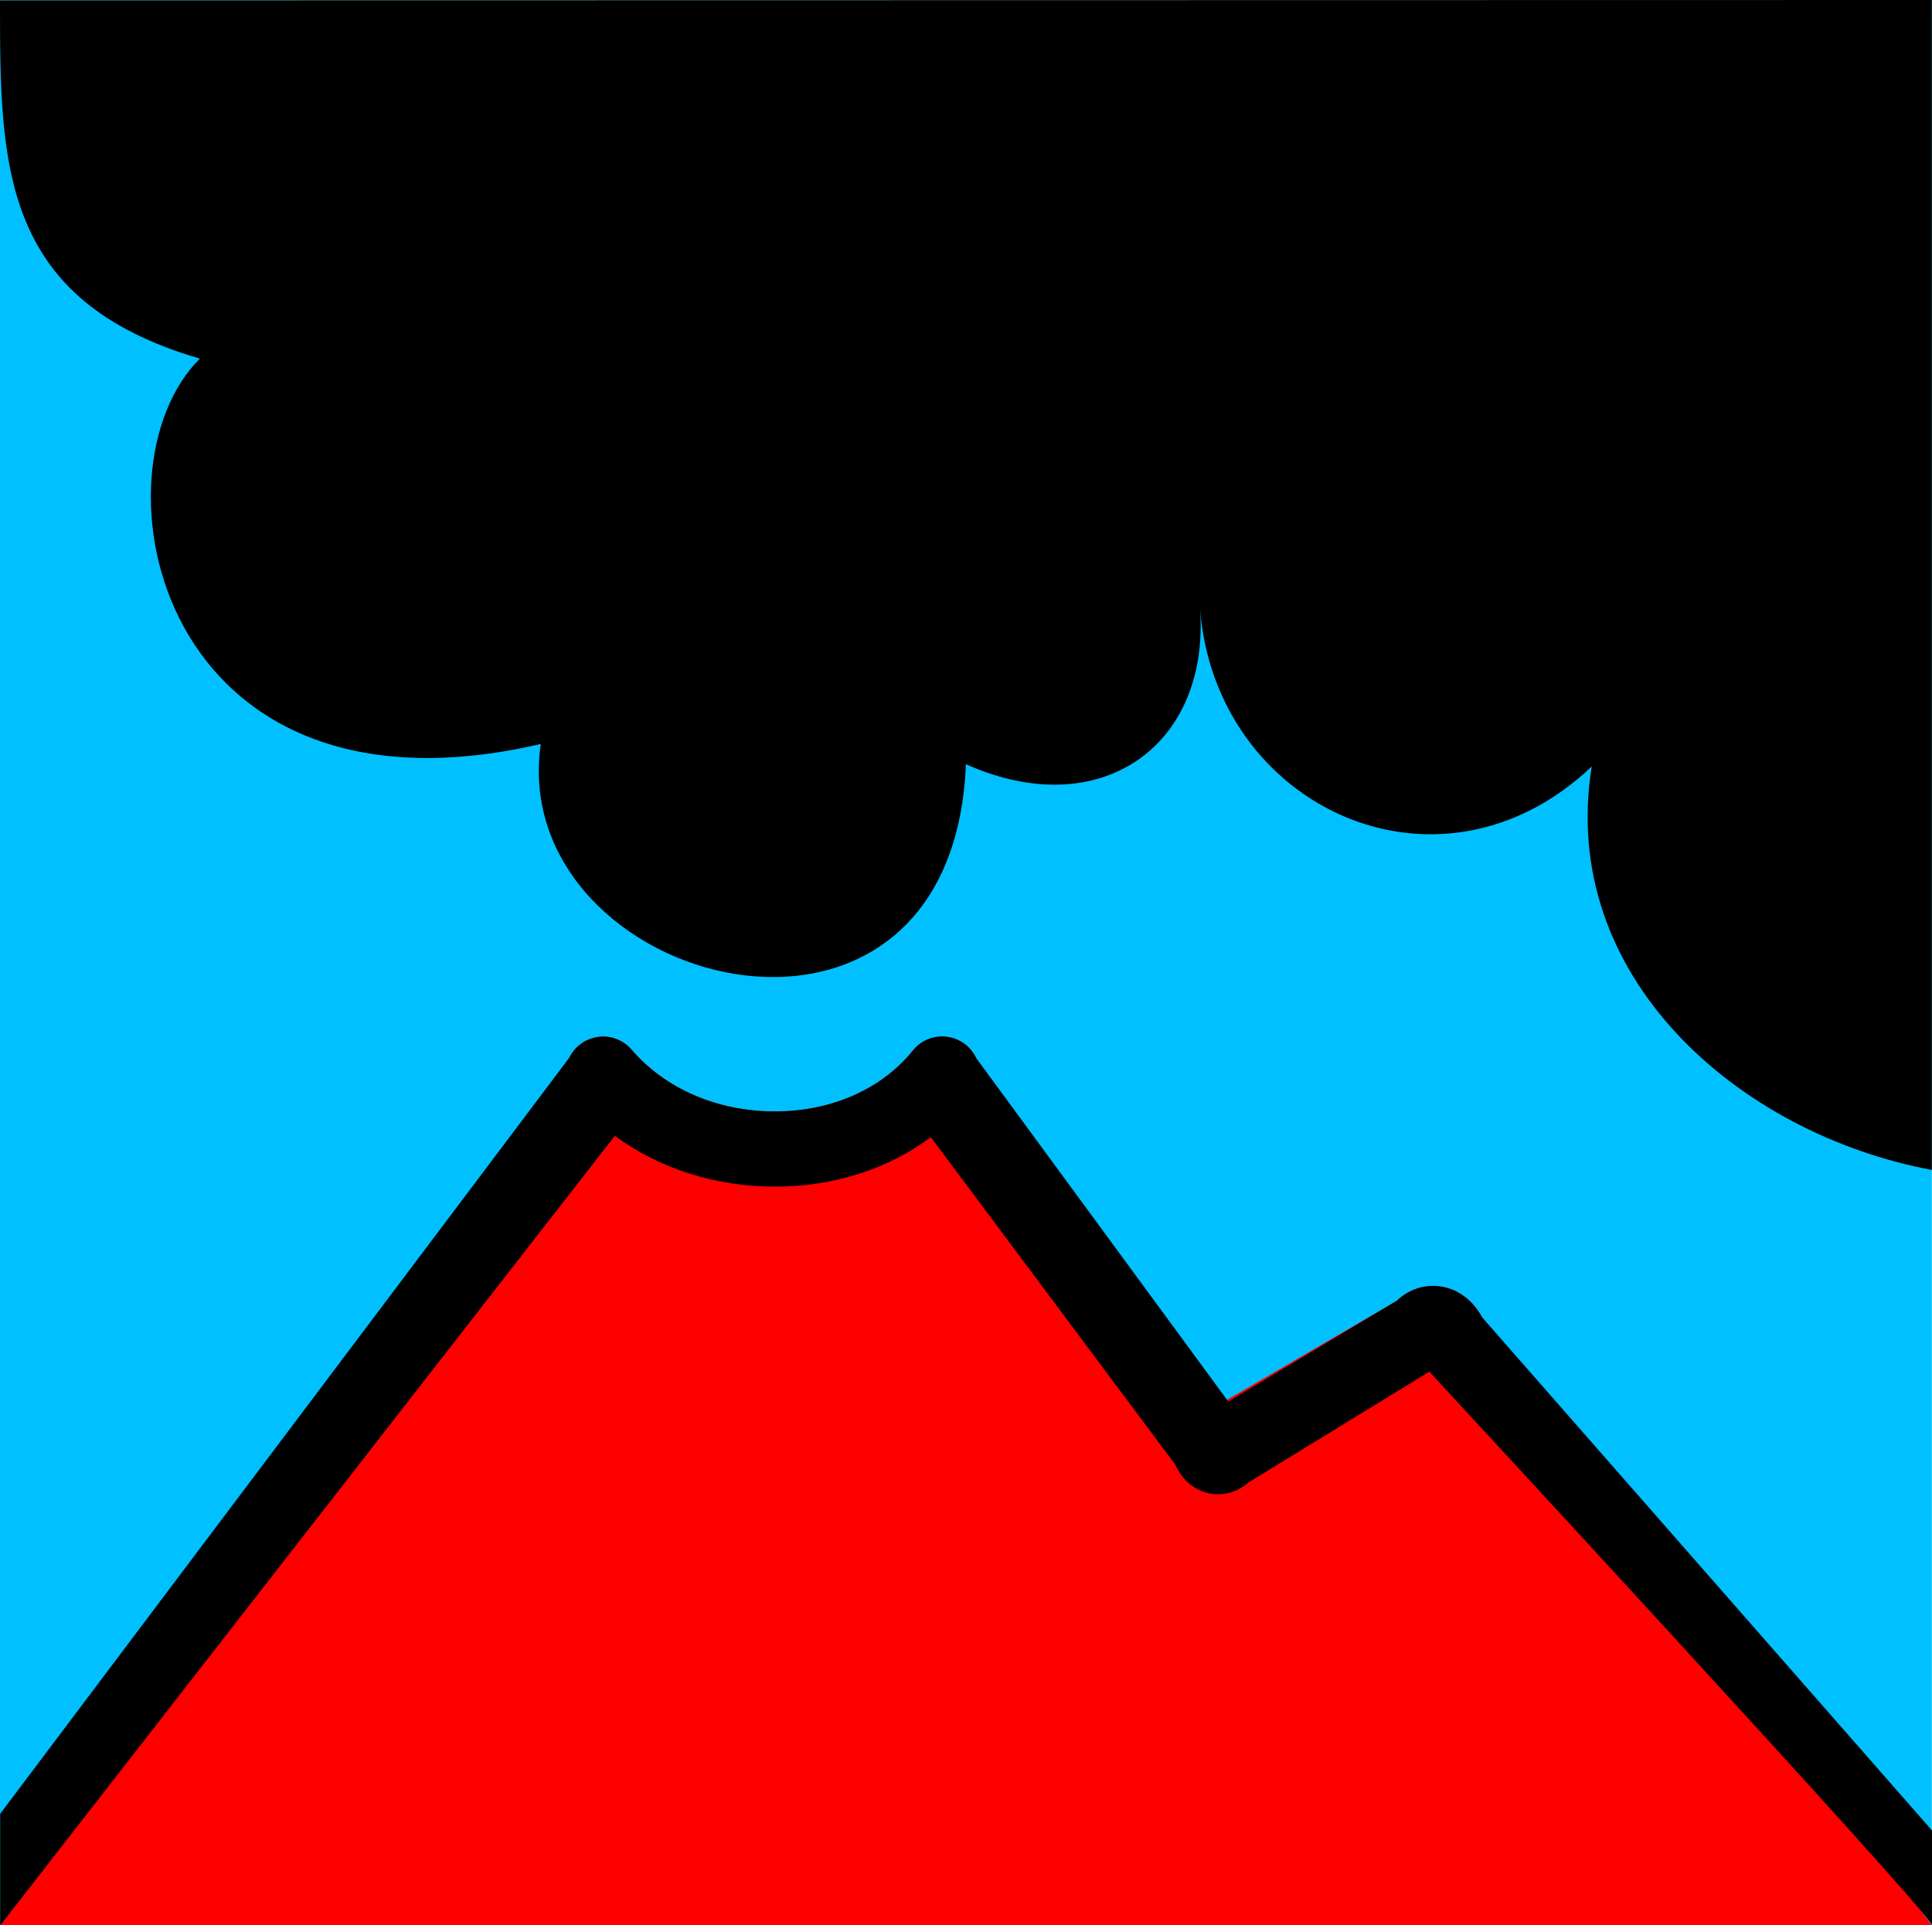 <svg xmlns="http://www.w3.org/2000/svg" viewBox="-83.5 -22.1 1156.1 1152.1">
  <g shape-rendering="geometricPrecision">
    <path fill="#00C0FF" d="M1072.5 1130h-1156V-21.9h1156V1130z"/>
    <path fill="red" d="M1072.5 1130L803.3 766.1c-6.2-11.6-17.1-18.7-29.2-18.7-8 0-15.7 3.1-21.8 8.9l-142.8 83.3L500.6 611c-3.3-7-10-11.8-17.7-12.7-7.7-.9-15.3 2.2-20.1 8.2-18.7 23.2-48.8 36.5-82.7 36.5-34.2 0-65.5-13.5-85.7-37-4.9-5.7-12.4-8.6-19.9-7.6-7.5 1-14 5.6-17.3 12.4 0 0-340.3 518.5-340.6 519.3"/>
    <path d="M1072.6 1130l-4.7-9.2c.7 1.8 2.3 5 4.7 9.2zM803.3 766.1c-6.2-11.6-17.1-18.7-29.2-18.7-8 0-15.7 3.1-21.8 8.9l-100.8 60.3L500.6 611c-3.3-7-10-11.8-17.7-12.7-7.7-.9-15.3 2.2-20.1 8.2-18.7 23.2-48.8 36.5-82.7 36.5-34.2 0-65.5-13.5-85.7-37-4.9-5.7-12.4-8.6-19.9-7.6-7.5 1-14 5.6-17.3 12.4l-340.6 452.5v66.8l367.8-472.5c26.7 19.6 60.2 30.4 95.8 30.4 35.1 0 67.7-10.5 93.3-29.6l146.4 196.1c4.6 10.7 14.5 17.6 25.5 17.6 6.7 0 13.1-2.5 18.2-7.1l108.2-66.3s296.7 320.7 301 331.4l-.1-56.7-269.4-307.3z"/>
    <g>
      <path d="M1072.5-22.1l-1156 .2c0 98.5 0 179.5 119.6 214.4-67.5 67.1-26.1 284.1 204 230.6-21 145.5 246 217.5 254.4 12.1 80.1 35.9 146.1-10.6 140.1-93.1 9 118.5 142.5 181.5 234.4 94.5-20.3 125.6 87.8 219.8 203.5 241.4V-22.1z"/>
    </g>
  </g>
</svg>
